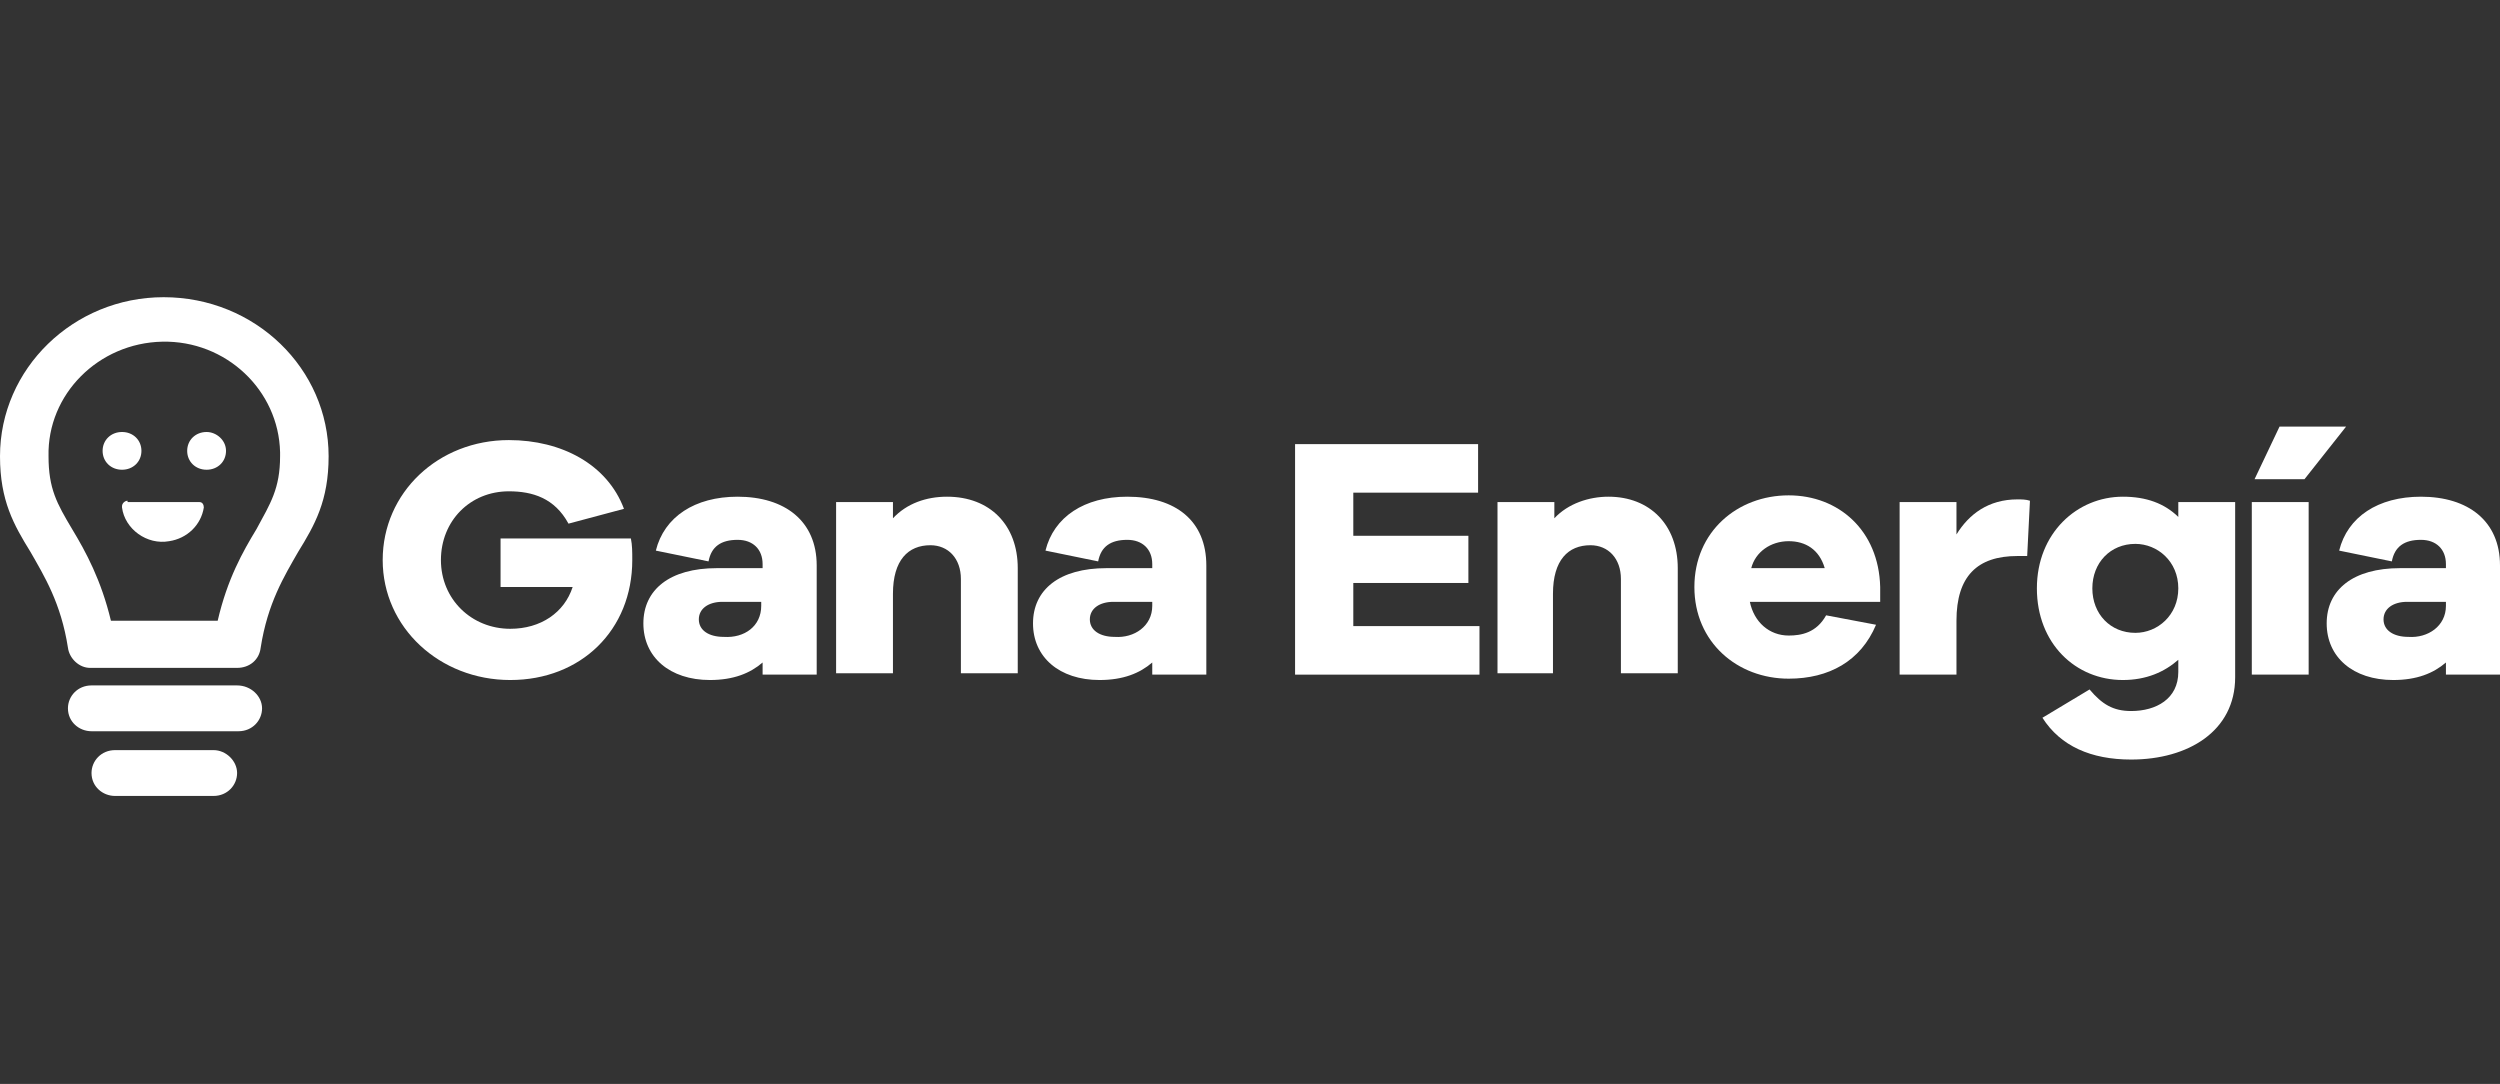 <svg width="143" height="62" viewBox="0 0 143 62" fill="none" xmlns="http://www.w3.org/2000/svg">
<rect x="0" y="0" width="143" height="62" fill="#333333" stroke="none"/>
<path d="M36.087 30.801C36.166 31.187 36.166 31.572 36.166 32.035C36.166 36.044 33.232 38.897 29.187 38.897C25.142 38.897 21.89 35.89 21.89 32.035C21.89 28.18 25.063 25.173 29.108 25.173C32.121 25.173 34.739 26.561 35.691 29.105L32.518 29.953C31.725 28.488 30.456 28.103 29.108 28.103C26.887 28.103 25.221 29.799 25.221 32.035C25.221 34.271 26.966 35.967 29.187 35.967C30.932 35.967 32.28 35.042 32.756 33.577H28.632V30.801H36.087Z" fill="white"/>
<path d="M43.542 34.657V34.425H41.322C40.528 34.425 39.973 34.811 39.973 35.428C39.973 36.044 40.528 36.43 41.401 36.43C42.59 36.507 43.542 35.813 43.542 34.657ZM46.715 32.344V38.589H43.621V37.895C42.908 38.512 41.956 38.897 40.608 38.897C38.308 38.897 36.801 37.587 36.801 35.659C36.801 33.731 38.308 32.498 41.004 32.498H43.621V32.267C43.621 31.418 43.066 30.879 42.194 30.879C41.242 30.879 40.687 31.264 40.528 32.112L37.514 31.495C37.99 29.568 39.735 28.411 42.194 28.411C44.891 28.411 46.715 29.799 46.715 32.344Z" fill="white"/>
<path d="M58.215 32.498V38.512H54.963V33.115C54.963 31.958 54.25 31.187 53.218 31.187C51.95 31.187 51.077 32.035 51.077 33.963V38.512H47.825V28.72H51.077V29.645C51.87 28.797 52.981 28.411 54.17 28.411C56.629 28.411 58.215 30.03 58.215 32.498Z" fill="white"/>
<path d="M65.909 34.657V34.425H63.688C62.895 34.425 62.339 34.811 62.339 35.428C62.339 36.044 62.895 36.43 63.767 36.43C64.877 36.507 65.909 35.813 65.909 34.657ZM69.002 32.344V38.589H65.909V37.895C65.195 38.512 64.243 38.897 62.895 38.897C60.595 38.897 59.088 37.587 59.088 35.659C59.088 33.731 60.595 32.498 63.291 32.498H65.909V32.267C65.909 31.418 65.353 30.879 64.481 30.879C63.529 30.879 62.974 31.264 62.815 32.112L59.801 31.495C60.277 29.568 62.022 28.411 64.481 28.411C67.257 28.411 69.002 29.799 69.002 32.344Z" fill="white"/>
<path d="M84.626 38.589H74.078V25.404H84.547V28.18H77.409V30.647H83.992V33.346H77.409V35.813H84.626V38.589Z" fill="white"/>
<path d="M95.968 32.498V38.512H92.716V33.115C92.716 31.958 92.002 31.187 90.971 31.187C89.702 31.187 88.83 32.035 88.83 33.963V38.512H85.657V28.72H88.909V29.645C89.702 28.797 90.892 28.411 92.002 28.411C94.382 28.411 95.968 30.03 95.968 32.498Z" fill="white"/>
<path d="M100.171 32.498H104.375C104.058 31.418 103.264 30.956 102.313 30.956C101.282 30.956 100.409 31.572 100.171 32.498ZM107.547 34.425H100.092C100.33 35.582 101.202 36.353 102.313 36.353C103.026 36.353 103.899 36.199 104.454 35.196L107.309 35.736C106.437 37.818 104.613 38.82 102.313 38.82C99.378 38.82 96.919 36.738 96.919 33.577C96.919 30.416 99.378 28.334 102.313 28.334C105.168 28.334 107.468 30.339 107.547 33.577V34.425Z" fill="white"/>
<path d="M116.113 28.642L115.955 31.804H115.399C113.099 31.804 111.91 32.96 111.91 35.505V38.589H108.658V28.72H111.91V30.57C112.623 29.414 113.734 28.565 115.399 28.565C115.637 28.565 115.875 28.565 116.113 28.642Z" fill="white"/>
<path d="M124.599 33.654C124.599 32.112 123.41 31.11 122.141 31.11C120.713 31.11 119.682 32.189 119.682 33.654C119.682 35.119 120.713 36.199 122.141 36.199C123.41 36.199 124.599 35.196 124.599 33.654ZM127.851 38.743C127.851 41.827 125.155 43.446 121.903 43.446C119.603 43.446 117.858 42.675 116.827 41.056L119.523 39.437C120.237 40.285 120.872 40.671 121.903 40.671C123.33 40.671 124.599 39.977 124.599 38.435V37.741C123.806 38.435 122.775 38.897 121.427 38.897C118.73 38.897 116.51 36.816 116.51 33.654C116.51 30.493 118.81 28.411 121.427 28.411C122.775 28.411 123.806 28.797 124.599 29.568V28.72H127.851V38.743Z" fill="white"/>
<path d="M128.961 27.409L130.389 24.402H134.196L131.817 27.409H128.961ZM128.803 38.589H132.055V28.72H128.803V38.589Z" fill="white"/>
<path d="M139.907 34.657V34.425H137.686C136.893 34.425 136.338 34.811 136.338 35.428C136.338 36.044 136.893 36.43 137.765 36.43C138.876 36.507 139.907 35.813 139.907 34.657ZM143 32.344V38.589H139.907V37.895C139.193 38.512 138.241 38.897 136.893 38.897C134.593 38.897 133.086 37.587 133.086 35.659C133.086 33.731 134.593 32.498 137.289 32.498H139.907V32.267C139.907 31.418 139.352 30.879 138.479 30.879C137.527 30.879 136.972 31.264 136.814 32.112L133.8 31.495C134.276 29.568 136.02 28.411 138.479 28.411C141.176 28.411 143 29.799 143 32.344Z" fill="white"/>
<path d="M7.297 28.642C7.138 28.642 6.979 28.797 6.979 28.951C6.979 28.951 6.979 28.951 6.979 29.028C7.138 30.262 8.407 31.187 9.676 30.956C10.707 30.801 11.5 30.03 11.659 29.028C11.659 28.874 11.579 28.72 11.421 28.72C11.421 28.72 11.421 28.72 11.341 28.72H7.297V28.642Z" fill="white"/>
<path d="M6.98 24.71C6.345 24.71 5.869 25.173 5.869 25.79C5.869 26.407 6.345 26.869 6.98 26.869C7.614 26.869 8.09 26.407 8.09 25.79C8.09 25.173 7.614 24.71 6.98 24.71Z" fill="white"/>
<path d="M11.818 24.71C11.183 24.71 10.707 25.173 10.707 25.79C10.707 26.407 11.183 26.869 11.818 26.869C12.452 26.869 12.928 26.407 12.928 25.79C12.928 25.173 12.373 24.71 11.818 24.71Z" fill="white"/>
<path d="M14.673 30.262C13.88 31.572 13.007 33.114 12.452 35.505H6.345C5.79 33.191 4.917 31.572 4.124 30.262C3.252 28.797 2.776 27.949 2.776 26.098C2.697 22.551 5.631 19.622 9.28 19.544C12.928 19.467 15.942 22.32 16.021 25.867C16.021 25.944 16.021 26.021 16.021 26.098C16.021 27.949 15.466 28.797 14.673 30.262ZM9.359 17C4.204 17 0 21.086 0 26.098C0 28.642 0.793 30.03 1.745 31.572C2.538 32.96 3.49 34.502 3.886 37.047C3.966 37.663 4.521 38.203 5.155 38.203H13.562C14.276 38.203 14.831 37.741 14.911 37.047C15.307 34.502 16.259 32.96 17.052 31.572C18.004 30.03 18.797 28.642 18.797 26.098C18.797 21.086 14.593 17 9.359 17Z" fill="white"/>
<path d="M13.562 39.206H5.235C4.442 39.206 3.886 39.822 3.886 40.516C3.886 41.287 4.521 41.827 5.235 41.827H13.642C14.435 41.827 14.99 41.21 14.99 40.516C14.99 39.822 14.356 39.206 13.562 39.206Z" fill="white"/>
<path d="M12.214 42.907H6.583C5.79 42.907 5.235 43.523 5.235 44.217C5.235 44.988 5.869 45.528 6.583 45.528H12.214C13.007 45.528 13.562 44.911 13.562 44.217C13.562 43.523 12.928 42.907 12.214 42.907Z" fill="white"/>
</svg>
